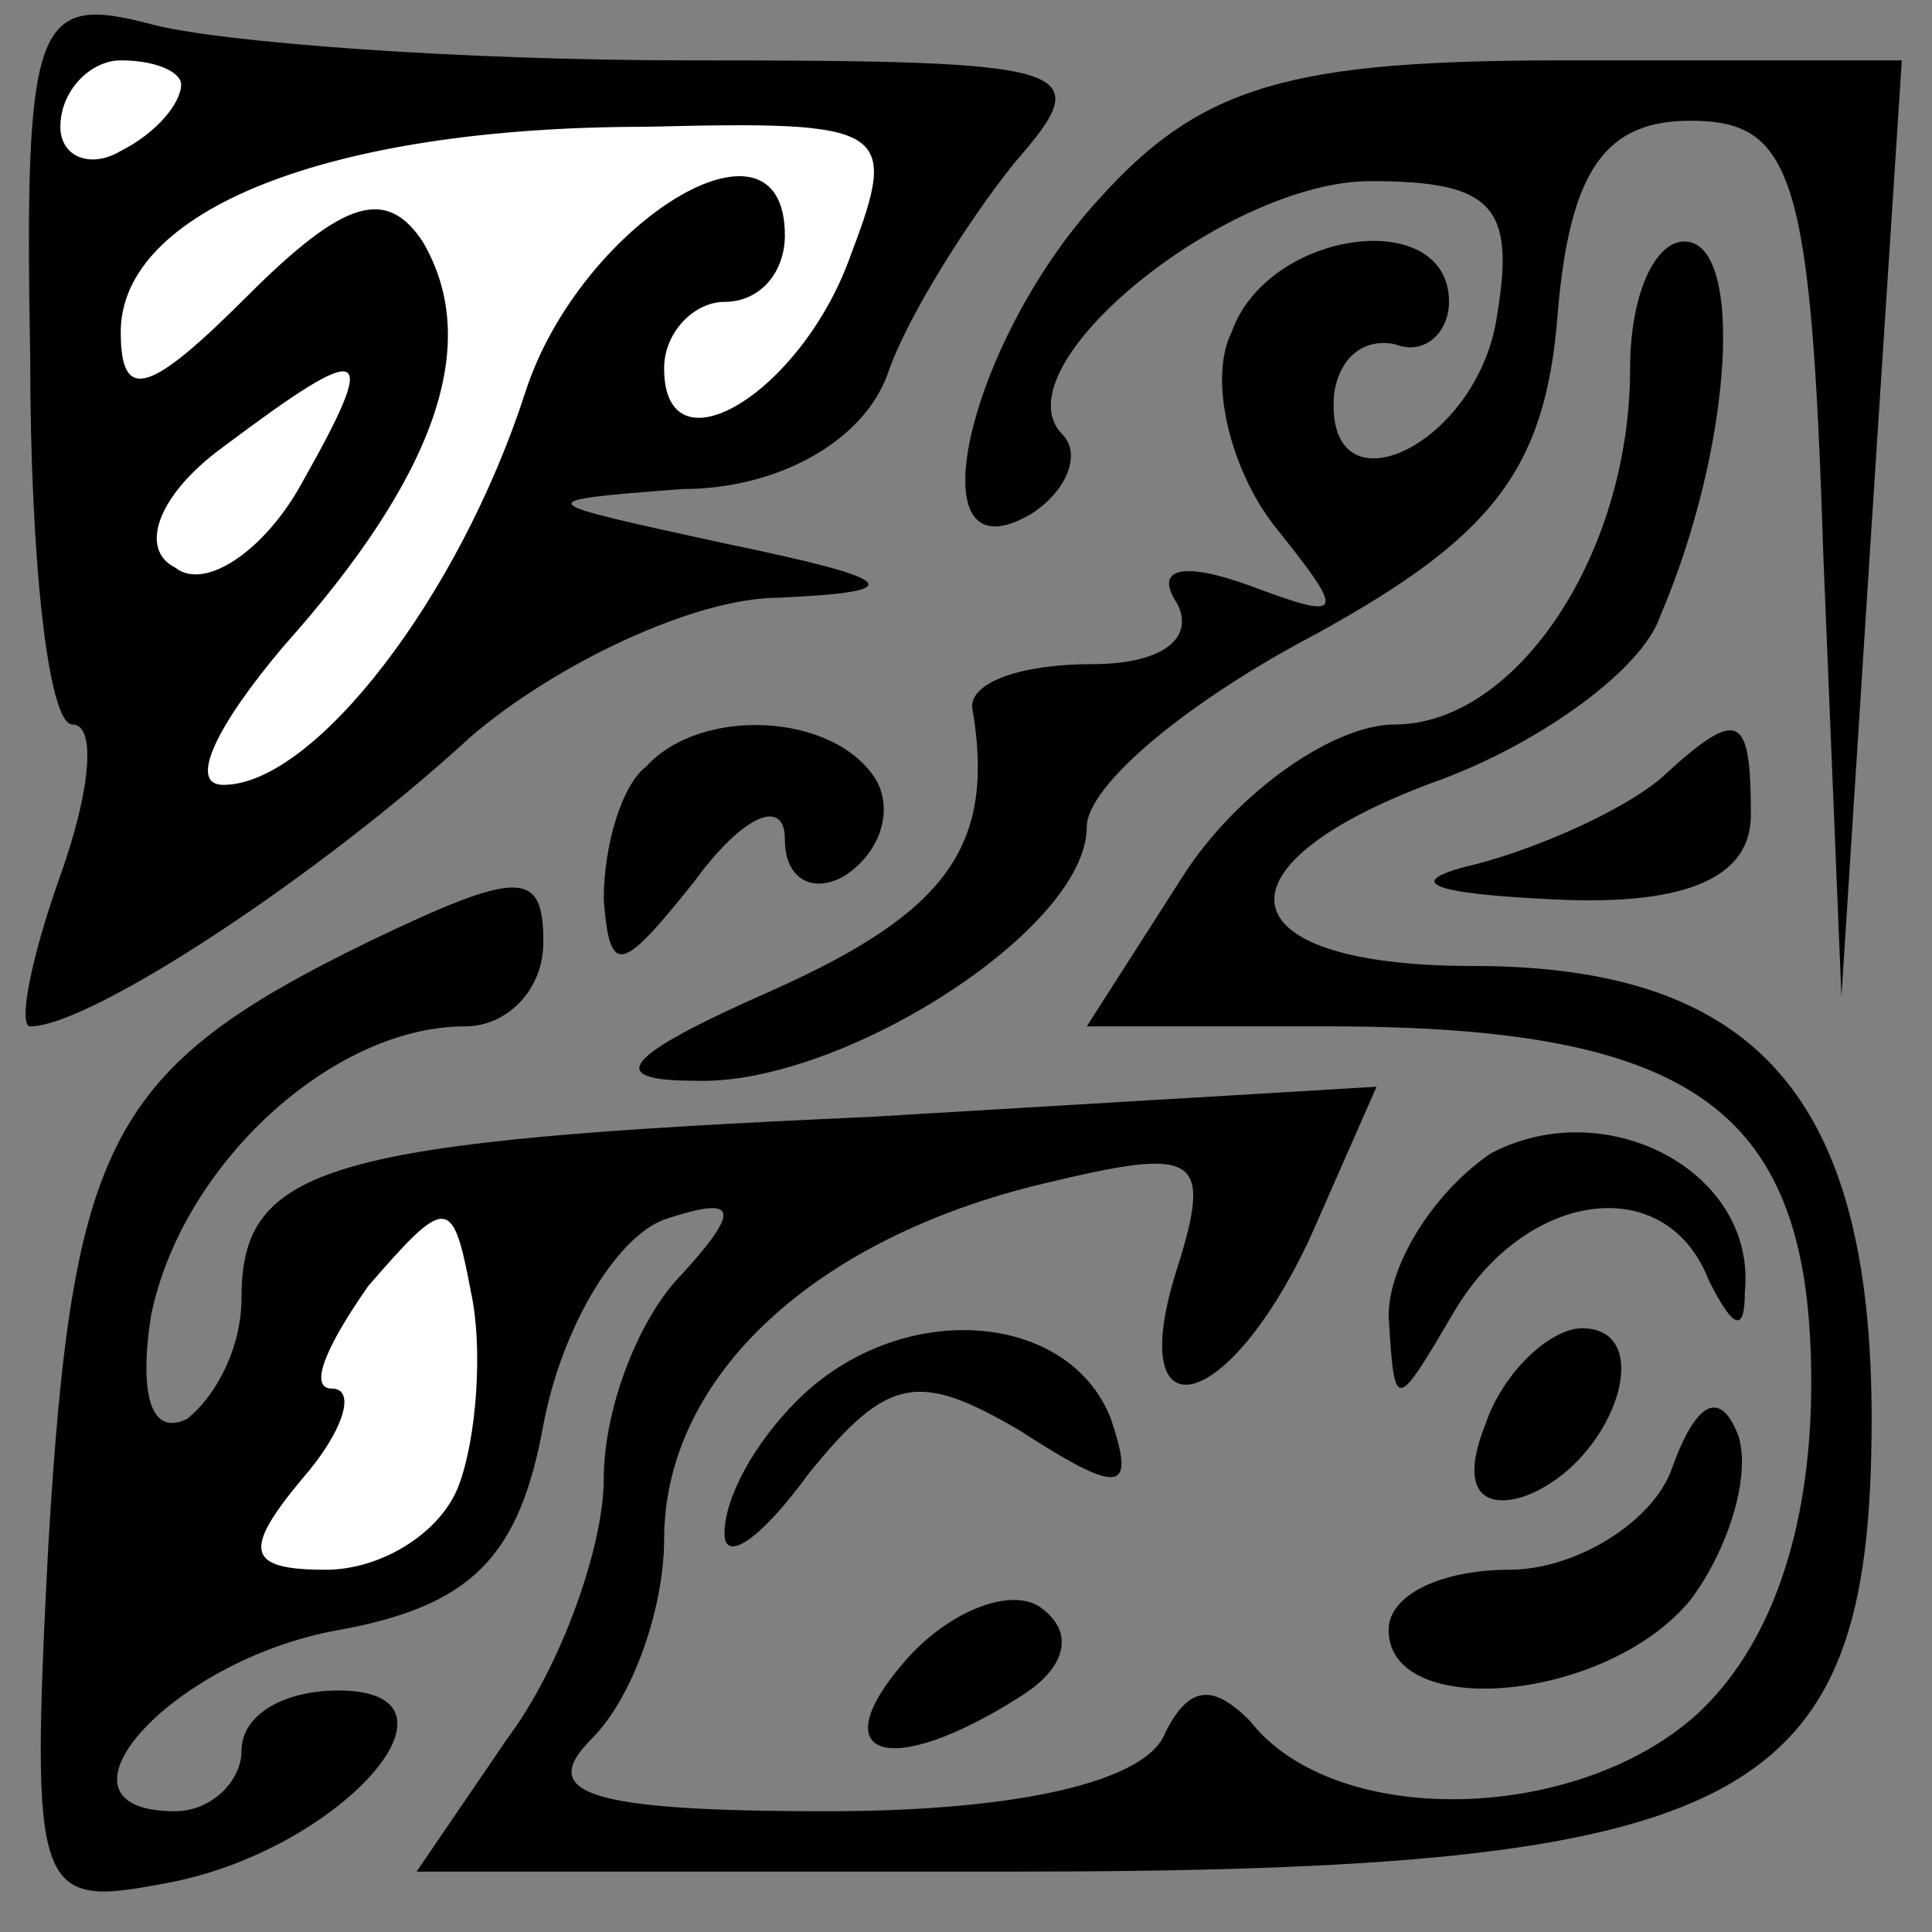 <?xml version="1.0" standalone="no"?>
<!DOCTYPE svg PUBLIC "-//W3C//DTD SVG 20010904//EN"
 "http://www.w3.org/TR/2001/REC-SVG-20010904/DTD/svg10.dtd">
<svg version="1.0" xmlns="http://www.w3.org/2000/svg"
 width="32pt" height="32pt" viewBox="0 0 32 32"
 preserveAspectRatio="xMidYMid meet">
<rect x="0" y="0" width="32" height="32" fill="#808080" stroke="none"/>
<g transform="translate(0,32) scale(0.1,-0.1)"
fill="#000000" stroke="none">
<path fill="#000000" stroke="none" d="M5 261 c0 -34 3 -61 7 -61 4 0 3 -11
-2 -25 -5 -14 -7 -25 -5 -25 10 0 48 25 73 48 14 12 37 23 51 23 22 1 20 3 -9
9 -32 7 -33 7 -7 9 16 0 30 8 34 19 3 9 13 25 21 35 14 16 11 17 -54 17 -38 0
-78 3 -89 6 -19 5 -21 1 -20 -55z"/>
<path fill="#ffffff" stroke="none" d="M30 306 c0 -3 -4 -8 -10 -11 -5 -3 -10
-1 -10 4 0 6 5 11 10 11 6 0 10 -2 10 -4z"/>
<path fill="#ffffff" stroke="none" d="M141 278 c-8 -23 -31 -37 -31 -19 0 6
5 11 10 11 6 0 10 5 10 11 0 23 -34 2 -43 -26 -11 -34 -35 -65 -50 -65 -6 0
-1 10 10 23 25 28 33 50 23 67 -6 9 -13 7 -29 -9 -16 -16 -21 -18 -21 -6 0 20
34 34 87 34 40 1 42 0 34 -21z"/>
<path fill="#ffffff" stroke="none" d="M50 240 c-6 -11 -16 -18 -21 -14 -6 3
-3 12 8 20 24 18 26 17 13 -6z"/>
<path fill="#000000" stroke="none" d="M182 287 c-22 -24 -31 -64 -11 -52 6 4
8 10 5 13 -11 11 27 42 51 42 20 0 24 -4 21 -22 -3 -22 -29 -34 -27 -13 1 6 5
9 10 8 5 -2 9 2 9 7 0 16 -30 12 -36 -5 -4 -8 0 -23 7 -32 12 -15 12 -16 -4
-10 -11 4 -16 3 -12 -3 3 -6 -3 -10 -14 -10 -12 0 -20 -3 -20 -7 4 -23 -4 -34
-33 -47 -25 -11 -28 -15 -13 -15 24 -1 65 25 65 42 0 7 17 21 38 32 29 16 38
27 40 53 2 24 8 32 22 32 17 0 20 -9 22 -72 l3 -73 5 78 5 77 -56 0 c-45 0
-60 -4 -77 -23z"/>
<path fill="#000000" stroke="none" d="M270 259 c0 -31 -19 -59 -39 -59 -10 0
-26 -11 -35 -25 l-16 -25 40 0 c61 0 80 -14 80 -59 0 -25 -7 -44 -19 -55 -20
-18 -60 -19 -74 -1 -6 6 -10 6 -14 -2 -3 -8 -24 -13 -56 -13 -40 0 -48 3 -39
12 7 7 12 22 12 33 0 27 25 50 63 59 25 6 28 5 22 -14 -9 -28 8 -25 22 5 l11
25 -84 -5 c-90 -4 -104 -8 -104 -30 0 -8 -4 -16 -9 -20 -6 -3 -8 4 -6 17 5 25
30 48 52 48 7 0 13 6 13 14 0 12 -4 12 -29 0 -43 -21 -49 -33 -53 -100 -3 -58
-2 -60 19 -56 29 5 53 32 29 32 -9 0 -16 -4 -16 -10 0 -5 -5 -10 -11 -10 -23
0 -1 25 27 30 22 4 30 12 34 34 3 16 12 31 20 34 12 4 13 2 3 -9 -7 -7 -13
-22 -13 -34 0 -11 -7 -31 -16 -43 l-15 -22 98 0 c123 0 143 11 143 75 0 53
-19 75 -66 75 -42 0 -44 17 -5 31 16 6 33 18 36 27 12 28 14 62 4 62 -5 0 -9
-9 -9 -21z"/>
<path fill="#ffffff" stroke="none" d="M76 74 c-3 -8 -13 -14 -22 -14 -13 0
-14 3 -4 15 7 8 9 15 5 15 -4 0 -1 7 6 17 13 15 14 15 17 -1 2 -9 1 -24 -2
-32z"/>
<path fill="#000000" stroke="none" d="M107 193 c-4 -3 -7 -13 -7 -22 1 -13 3
-12 15 3 8 11 15 14 15 7 0 -7 5 -9 10 -6 6 4 8 11 5 16 -7 11 -29 12 -38 2z"/>
<path fill="#000000" stroke="none" d="M275 191 c-6 -5 -19 -11 -30 -14 -13
-3 -9 -5 13 -6 22 -1 32 4 32 14 0 17 -2 18 -15 6z"/>
<path fill="#000000" stroke="none" d="M247 129 c-9 -6 -17 -18 -17 -27 1 -16
1 -16 11 1 12 20 35 23 42 5 4 -8 6 -9 6 -2 2 20 -23 33 -42 23z"/>
<path fill="#000000" stroke="none" d="M132 88 c-7 -7 -12 -16 -12 -22 0 -5 6
-1 14 10 13 16 18 17 35 7 17 -11 19 -10 15 2 -7 18 -35 20 -52 3z"/>
<path fill="#000000" stroke="none" d="M246 84 c-4 -10 -1 -14 6 -12 15 5 23
28 10 28 -5 0 -13 -7 -16 -16z"/>
<path fill="#000000" stroke="none" d="M277 77 c-3 -9 -16 -17 -27 -17 -11 0
-20 -4 -20 -10 0 -15 36 -12 50 5 6 8 10 20 8 27 -3 8 -7 6 -11 -5z"/>
<path fill="#000000" stroke="none" d="M150 45 c-14 -16 -3 -20 19 -6 8 5 9
11 3 15 -5 3 -15 -1 -22 -9z"/>
</g>
</svg>
